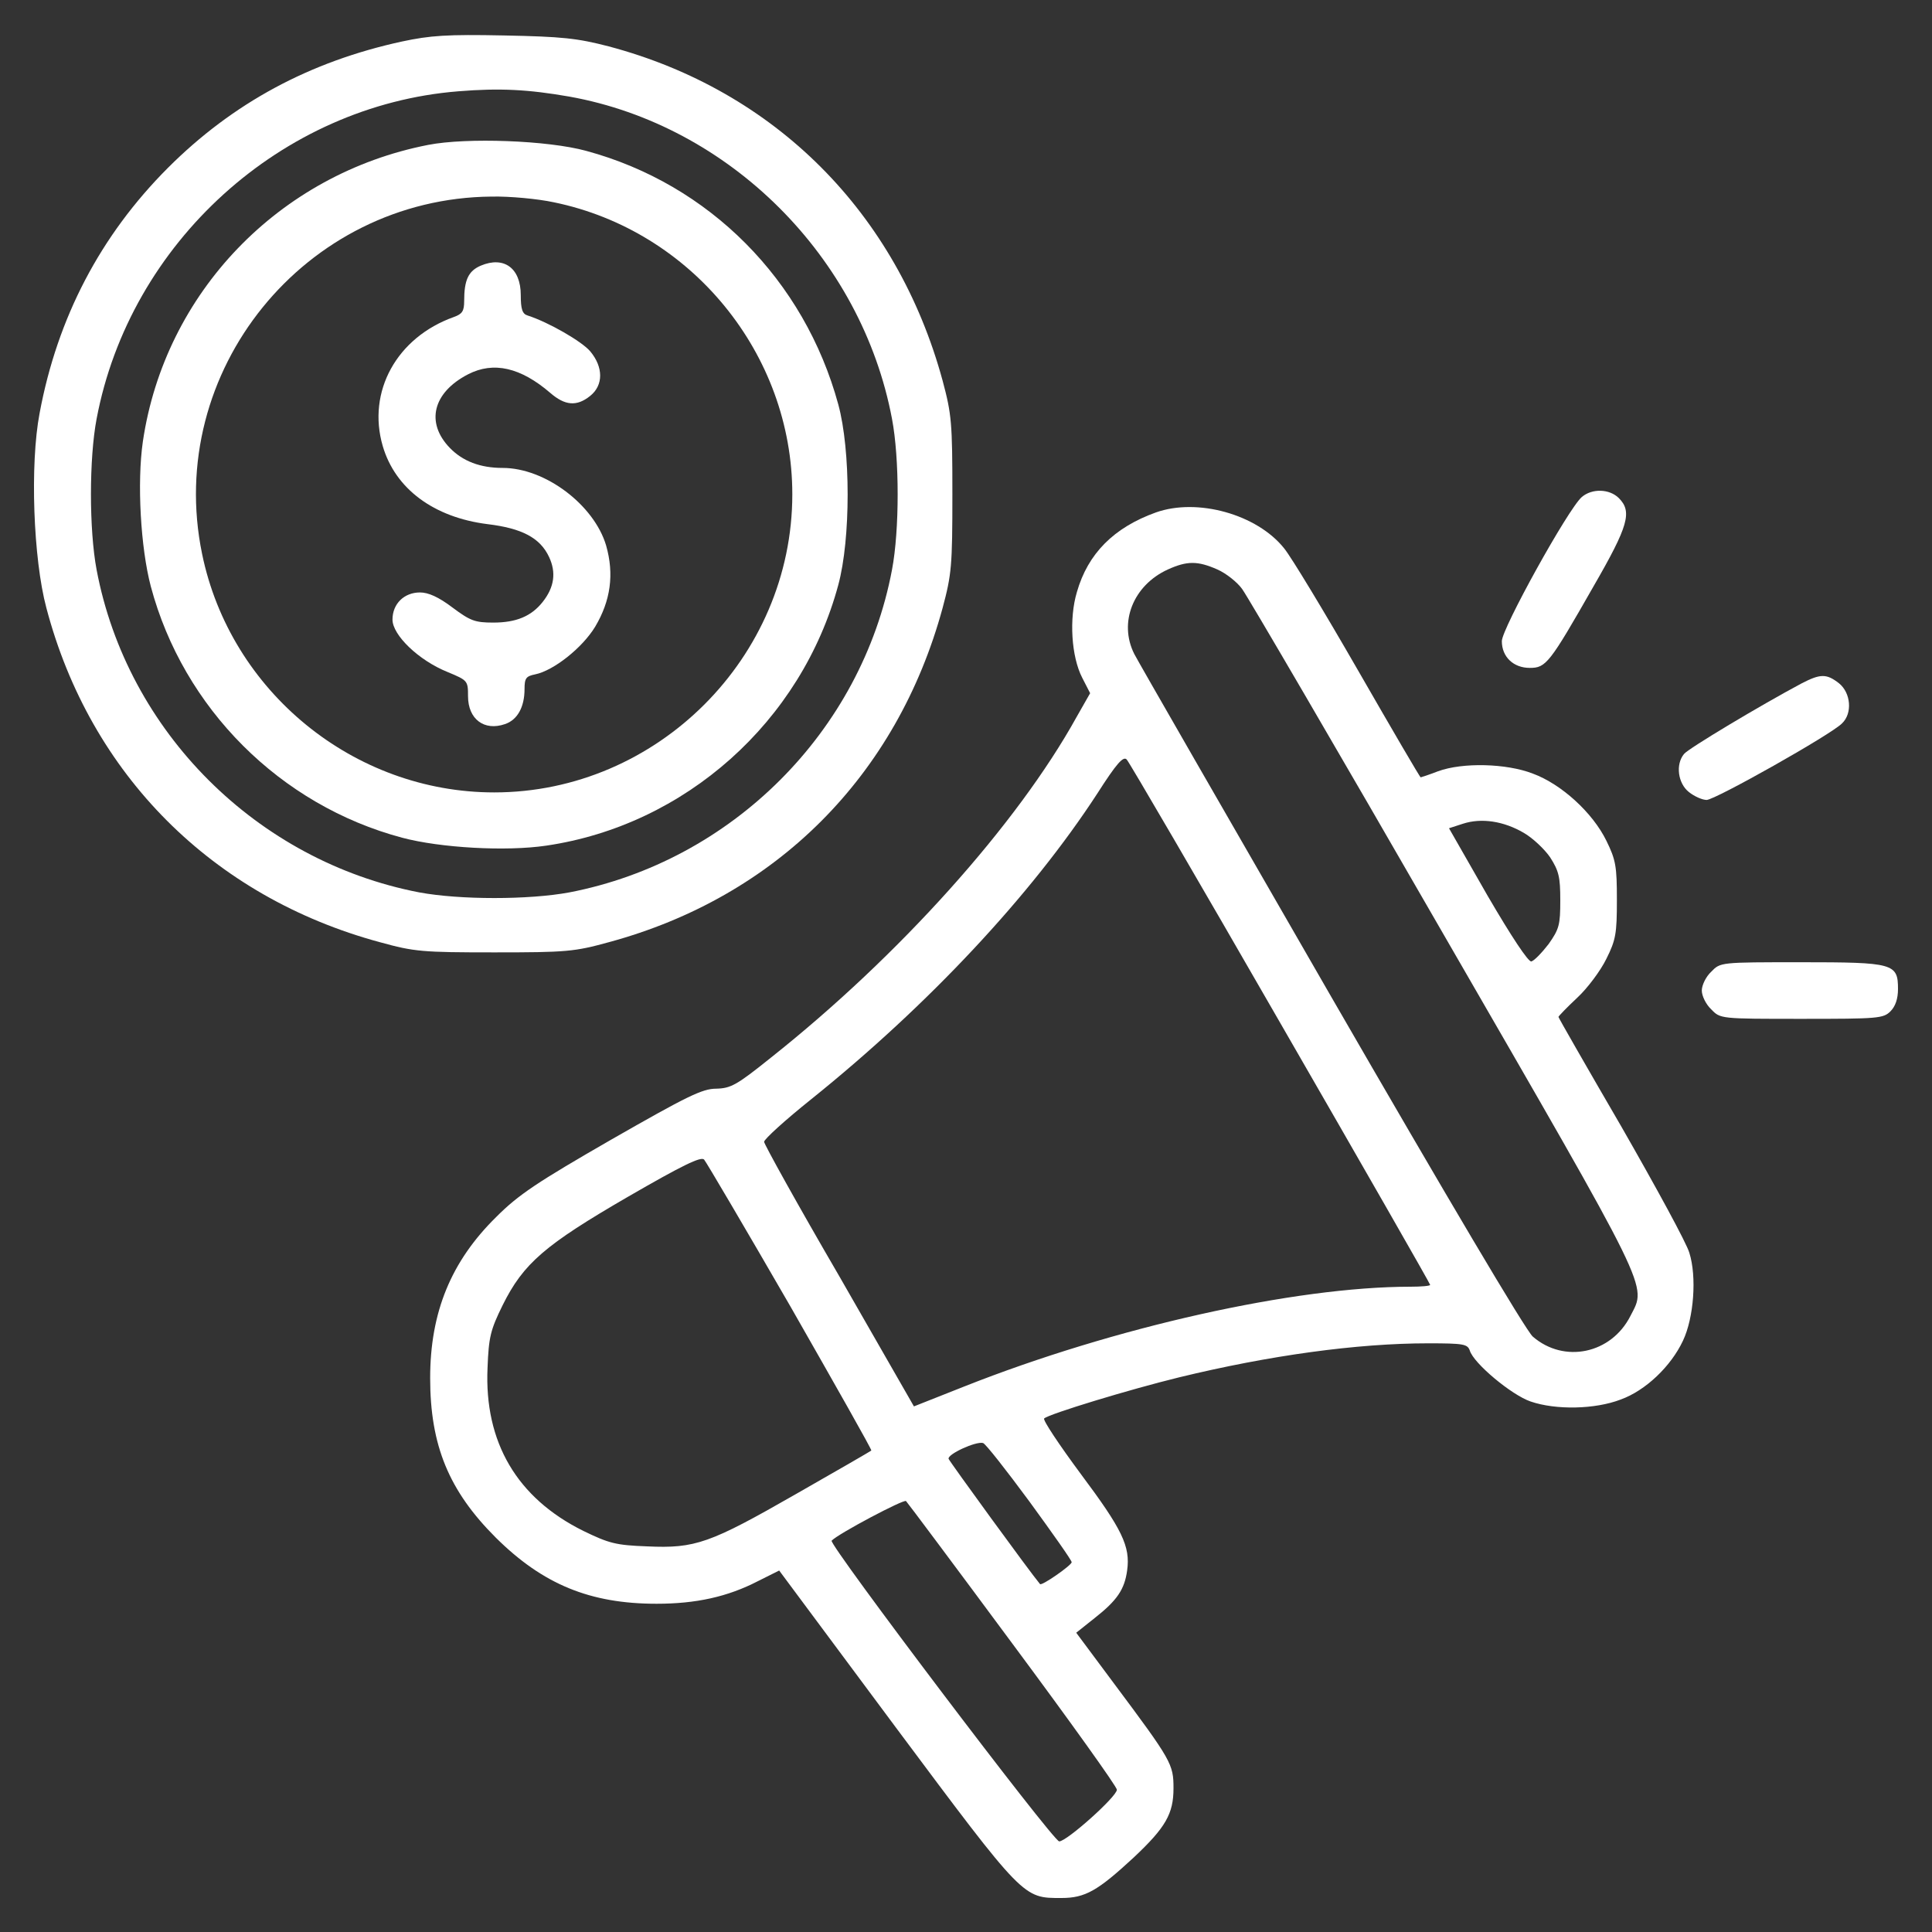 <svg width="20" height="20" viewBox="0 0 20 20" fill="none" xmlns="http://www.w3.org/2000/svg">
<rect x="0" y="0" width="20" height="20" fill="#333333" stroke="none"/>
<g clip-path="url(#clip0_1987_61515)">
<path d="M4.16 0.43C3.207 0.637 2.41 1.066 1.738 1.738C1.039 2.438 0.594 3.289 0.41 4.277C0.309 4.805 0.344 5.785 0.48 6.293C0.934 8.016 2.199 9.285 3.934 9.754C4.289 9.852 4.371 9.859 5.117 9.859C5.863 9.859 5.945 9.852 6.301 9.754C8.035 9.285 9.285 8.031 9.758 6.293C9.851 5.945 9.859 5.859 9.859 5.117C9.859 4.375 9.851 4.289 9.758 3.941C9.285 2.203 8.023 0.937 6.301 0.48C5.973 0.395 5.82 0.379 5.215 0.367C4.629 0.355 4.453 0.367 4.16 0.43ZM5.894 1C7.551 1.297 8.918 2.66 9.234 4.336C9.312 4.746 9.312 5.488 9.234 5.898C8.918 7.574 7.574 8.914 5.894 9.238C5.473 9.316 4.762 9.316 4.34 9.238C2.66 8.914 1.316 7.574 1 5.898C0.922 5.484 0.922 4.746 1 4.336C1.344 2.512 2.914 1.09 4.746 0.945C5.176 0.91 5.469 0.926 5.894 1Z" fill="white"/>
<path d="M4.432 1.5C2.889 1.801 1.706 3.031 1.479 4.57C1.417 4.996 1.456 5.672 1.561 6.07C1.897 7.332 2.901 8.336 4.163 8.672C4.557 8.777 5.237 8.816 5.655 8.754C7.092 8.543 8.296 7.472 8.678 6.055C8.807 5.578 8.807 4.66 8.678 4.187C8.327 2.898 7.342 1.906 6.069 1.562C5.674 1.453 4.831 1.422 4.432 1.5ZM5.733 2.094C7.159 2.387 8.202 3.664 8.202 5.117C8.202 6.805 6.803 8.203 5.116 8.203C3.663 8.203 2.385 7.16 2.092 5.734C1.702 3.844 3.155 2.051 5.089 2.035C5.276 2.031 5.565 2.058 5.733 2.094Z" fill="white"/>
<path d="M4.977 2.75C4.848 2.805 4.805 2.899 4.805 3.117C4.805 3.219 4.786 3.25 4.7 3.281C4.106 3.492 3.798 4.055 3.962 4.617C4.091 5.059 4.489 5.356 5.048 5.426C5.403 5.469 5.591 5.567 5.684 5.766C5.759 5.926 5.739 6.078 5.618 6.231C5.501 6.379 5.345 6.445 5.106 6.445C4.915 6.445 4.868 6.426 4.684 6.289C4.54 6.18 4.434 6.133 4.348 6.133C4.184 6.133 4.063 6.25 4.063 6.414C4.063 6.574 4.333 6.836 4.634 6.957C4.841 7.043 4.845 7.047 4.845 7.207C4.845 7.445 5.013 7.57 5.227 7.496C5.356 7.453 5.43 7.32 5.43 7.133C5.43 7.02 5.446 7 5.54 6.981C5.731 6.942 6.028 6.707 6.161 6.488C6.321 6.219 6.36 5.945 6.274 5.645C6.149 5.227 5.645 4.844 5.204 4.844C4.97 4.844 4.79 4.774 4.657 4.637C4.403 4.375 4.481 4.063 4.845 3.875C5.11 3.738 5.391 3.805 5.696 4.067C5.848 4.199 5.97 4.211 6.11 4.098C6.247 3.988 6.247 3.801 6.11 3.637C6.024 3.535 5.68 3.336 5.462 3.266C5.407 3.25 5.391 3.199 5.391 3.055C5.391 2.774 5.216 2.649 4.977 2.75Z" fill="white"/>
<path d="M16.375 5.145C16.234 5.266 15.547 6.508 15.547 6.637C15.547 6.801 15.668 6.914 15.836 6.914C16.004 6.914 16.039 6.871 16.496 6.07C16.859 5.441 16.898 5.297 16.758 5.156C16.66 5.059 16.48 5.055 16.375 5.145Z" fill="white"/>
<path d="M11.965 5.305C11.531 5.461 11.262 5.73 11.148 6.129C11.066 6.402 11.09 6.797 11.203 7.016L11.285 7.176L11.145 7.422C10.531 8.531 9.309 9.895 7.98 10.949C7.625 11.234 7.566 11.266 7.414 11.27C7.27 11.27 7.113 11.348 6.328 11.797C5.562 12.238 5.367 12.367 5.137 12.598C4.668 13.059 4.453 13.586 4.453 14.266C4.453 14.965 4.648 15.434 5.133 15.918C5.621 16.402 6.109 16.602 6.797 16.602C7.203 16.602 7.531 16.531 7.848 16.367L8.066 16.258L9.277 17.887C10.605 19.668 10.59 19.648 10.988 19.648C11.234 19.648 11.363 19.574 11.738 19.227C12.066 18.918 12.148 18.777 12.148 18.512C12.148 18.262 12.129 18.227 11.531 17.426L11.141 16.902L11.332 16.75C11.566 16.566 11.641 16.453 11.668 16.258C11.703 16.008 11.617 15.832 11.188 15.258C10.965 14.957 10.793 14.699 10.809 14.684C10.859 14.637 11.695 14.383 12.207 14.258C13.141 14.031 14.047 13.906 14.785 13.906C15.152 13.906 15.191 13.914 15.215 13.98C15.254 14.113 15.648 14.441 15.844 14.508C16.105 14.598 16.512 14.59 16.777 14.488C17.035 14.395 17.297 14.145 17.422 13.879C17.535 13.641 17.566 13.215 17.488 12.969C17.461 12.871 17.141 12.285 16.785 11.664C16.426 11.047 16.133 10.535 16.133 10.527C16.133 10.52 16.219 10.43 16.328 10.328C16.434 10.23 16.57 10.047 16.629 9.926C16.727 9.73 16.738 9.664 16.738 9.316C16.738 8.969 16.727 8.902 16.629 8.703C16.488 8.414 16.164 8.117 15.867 8.008C15.594 7.902 15.141 7.891 14.887 7.984C14.793 8.02 14.711 8.047 14.707 8.047C14.699 8.047 14.41 7.551 14.059 6.941C13.711 6.336 13.367 5.766 13.293 5.676C13.012 5.324 12.395 5.152 11.965 5.305ZM12.602 5.895C12.691 5.934 12.809 6.027 12.859 6.098C12.914 6.172 13.852 7.777 14.941 9.668C17.113 13.43 17.047 13.293 16.879 13.621C16.68 14.016 16.191 14.117 15.867 13.836C15.793 13.77 14.977 12.391 13.777 10.312C12.695 8.434 11.777 6.84 11.742 6.77C11.578 6.445 11.73 6.059 12.09 5.895C12.289 5.805 12.398 5.805 12.602 5.895ZM13.258 10.598C14.109 12.074 14.805 13.289 14.805 13.301C14.805 13.312 14.711 13.32 14.602 13.32C13.402 13.32 11.535 13.738 9.984 14.352L9.461 14.559L8.688 13.211C8.258 12.473 7.91 11.844 7.91 11.82C7.91 11.793 8.129 11.594 8.398 11.379C9.609 10.406 10.672 9.27 11.359 8.215C11.559 7.902 11.629 7.824 11.664 7.863C11.688 7.887 12.406 9.117 13.258 10.598ZM15.773 8.621C15.863 8.672 15.988 8.789 16.047 8.875C16.137 9.016 16.152 9.078 16.152 9.32C16.152 9.574 16.141 9.617 16.031 9.773C15.961 9.863 15.883 9.945 15.852 9.953C15.82 9.957 15.648 9.699 15.398 9.27L15 8.574L15.145 8.527C15.336 8.465 15.566 8.5 15.773 8.621ZM8.184 13.527C8.648 14.34 9.027 15.008 9.02 15.016C9.012 15.023 8.66 15.227 8.242 15.465C7.348 15.977 7.199 16.031 6.699 16.008C6.375 15.996 6.305 15.977 6.039 15.848C5.352 15.508 5.012 14.93 5.047 14.16C5.059 13.84 5.078 13.766 5.203 13.512C5.418 13.078 5.641 12.887 6.504 12.387C7.066 12.062 7.258 11.969 7.289 12.004C7.312 12.031 7.715 12.715 8.184 13.527ZM10.656 15.543C10.895 15.871 11.094 16.152 11.094 16.172C11.094 16.203 10.781 16.422 10.766 16.398C10.664 16.277 9.832 15.133 9.82 15.102C9.805 15.055 10.102 14.918 10.176 14.938C10.199 14.941 10.414 15.215 10.656 15.543ZM10.484 17.02C11.078 17.82 11.562 18.496 11.562 18.527C11.562 18.598 11.043 19.062 10.965 19.062C10.902 19.062 8.574 15.984 8.609 15.949C8.68 15.875 9.359 15.516 9.379 15.539C9.395 15.555 9.891 16.219 10.484 17.02Z" fill="white"/>
<path d="M18.651 7.074C18.225 7.301 17.475 7.75 17.433 7.805C17.343 7.914 17.37 8.109 17.483 8.199C17.542 8.246 17.624 8.281 17.667 8.281C17.753 8.281 18.96 7.602 19.069 7.488C19.179 7.383 19.159 7.172 19.038 7.074C18.909 6.973 18.846 6.973 18.651 7.074Z" fill="white"/>
<path d="M17.715 10.059C17.66 10.109 17.617 10.199 17.617 10.254C17.617 10.309 17.66 10.398 17.715 10.449C17.809 10.547 17.809 10.547 18.652 10.547C19.441 10.547 19.496 10.543 19.57 10.469C19.621 10.418 19.648 10.34 19.648 10.238C19.648 9.973 19.602 9.961 18.641 9.961C17.809 9.961 17.809 9.961 17.715 10.059Z" fill="white"/>
</g>
<defs>
<clipPath id="clip0_1987_61515">
<rect width="20" height="20" fill="white"/>
</clipPath>
</defs>
</svg>
